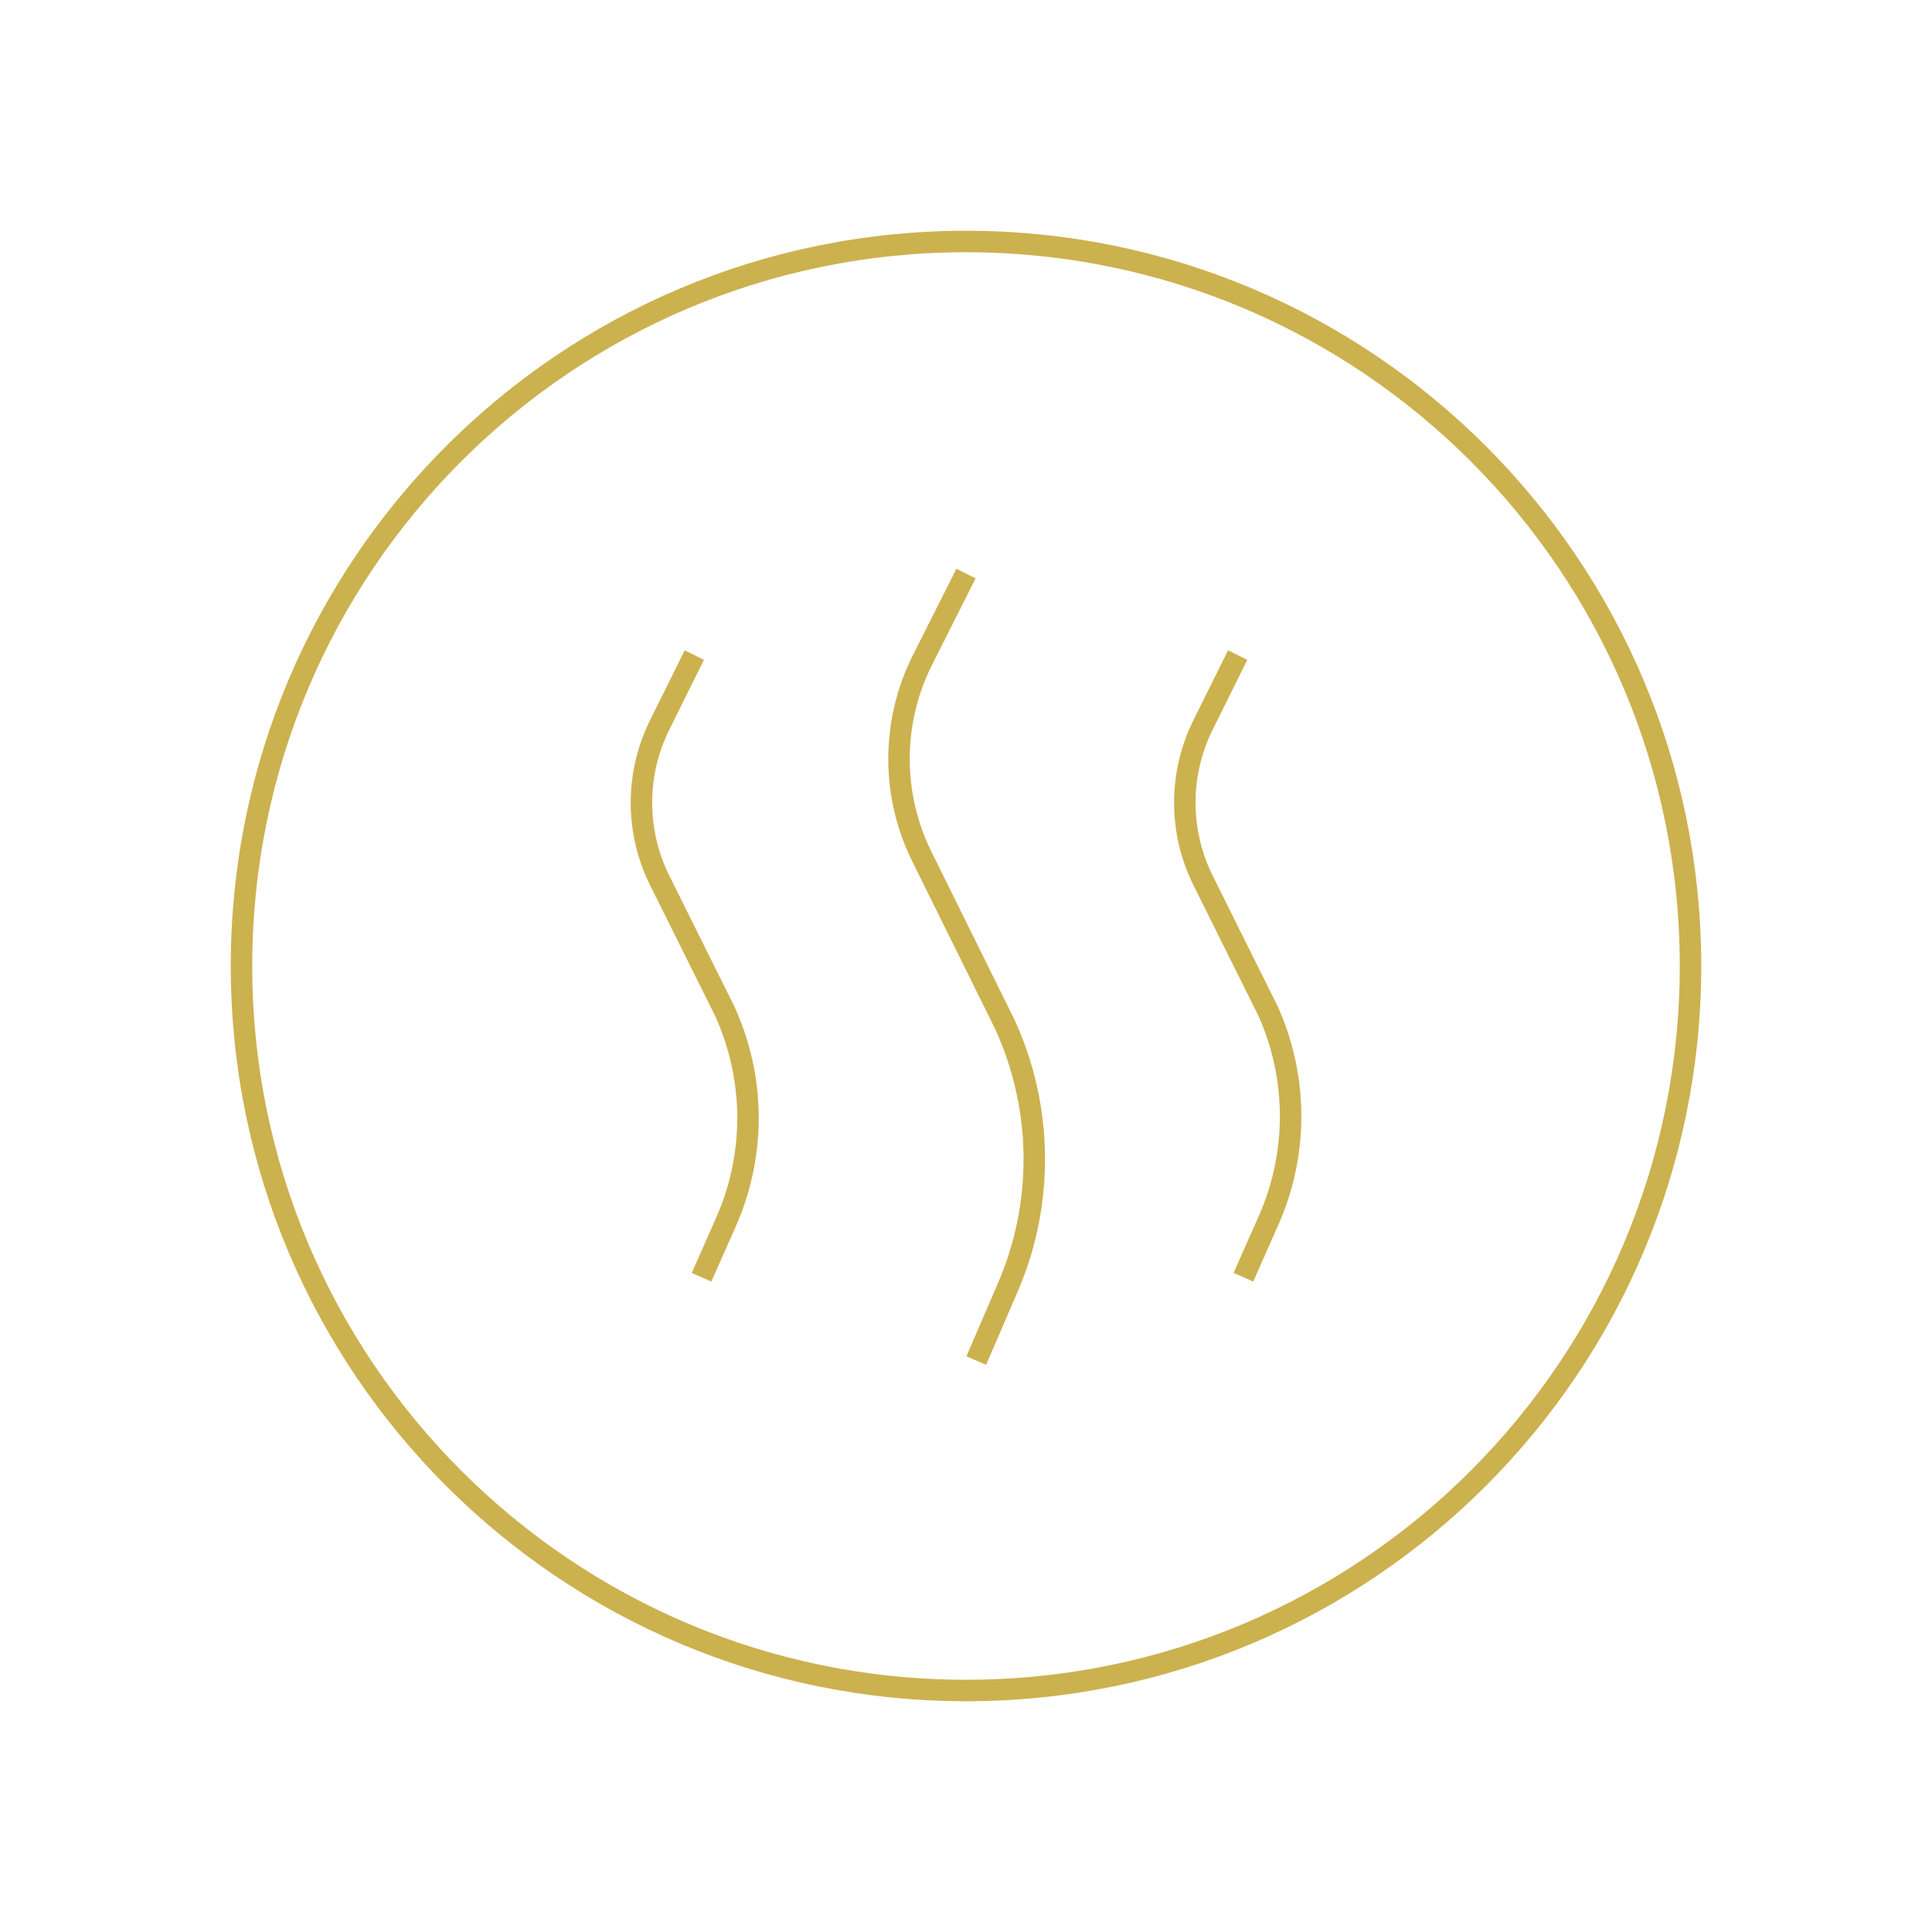 <svg width="90" height="90" viewBox="0 0 90 90" fill="none" xmlns="http://www.w3.org/2000/svg">
<path d="M45 26.719L42.975 30.741C42.254 32.171 41.879 33.751 41.879 35.353C41.879 36.955 42.254 38.535 42.975 39.966L46.8 47.7C47.696 49.645 48.167 51.758 48.181 53.9C48.196 56.041 47.754 58.16 46.884 60.117L45.478 63.38" stroke="#CCB14F"/>
<path d="M32.344 30.516L30.741 33.75C30.175 34.881 29.881 36.128 29.881 37.392C29.881 38.657 30.175 39.904 30.741 41.034L33.75 47.081C34.459 48.623 34.832 50.298 34.844 51.996C34.856 53.693 34.507 55.373 33.82 56.925L32.681 59.498" stroke="#CCB14F"/>
<path d="M57.656 30.516L56.053 33.75C55.488 34.881 55.193 36.128 55.193 37.392C55.193 38.657 55.488 39.904 56.053 41.034L59.062 47.081C59.761 48.628 60.121 50.306 60.121 52.003C60.121 53.7 59.761 55.378 59.062 56.925L57.923 59.498" stroke="#CCB14F"/>
<path d="M45 78.75C63.64 78.75 78.75 63.64 78.75 45C78.75 26.36 63.64 11.25 45 11.25C26.36 11.25 11.25 26.36 11.25 45C11.25 63.64 26.36 78.75 45 78.75Z" stroke="#CCB14F"/>
</svg>
